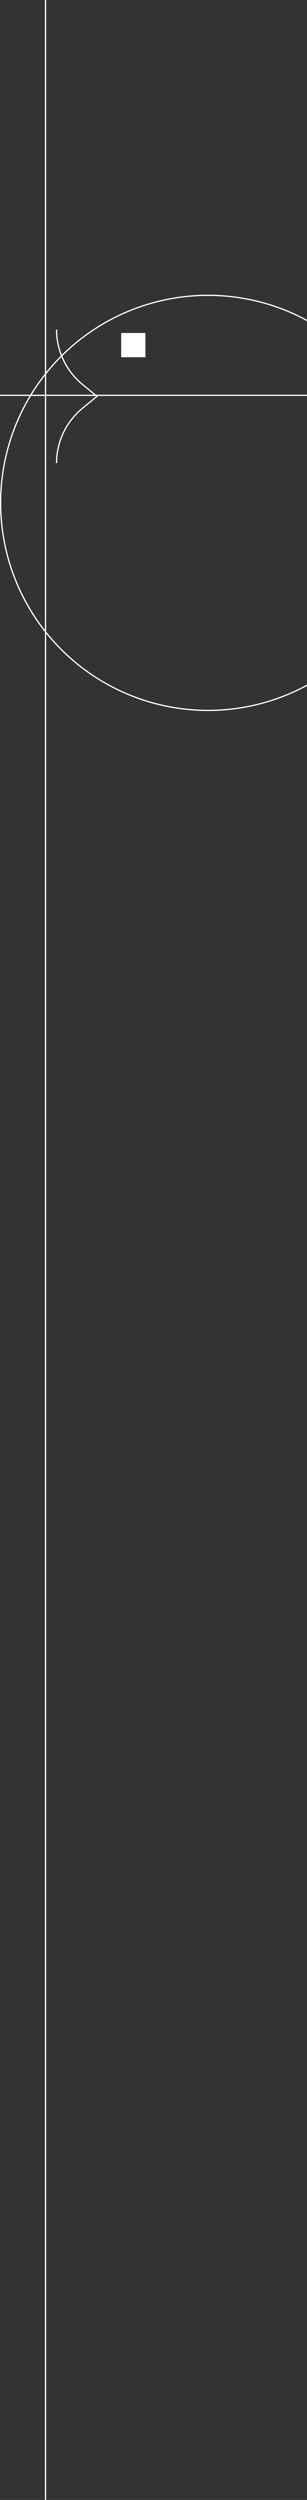 <svg width="123" height="1001" viewBox="0 0 123 1001" fill="none" xmlns="http://www.w3.org/2000/svg">
<rect x="0" y="0" width="123" height="1001" fill="#333333" stroke="none"/>
<line x1="18.25" y1="-1" x2="18.25" y2="1092" stroke="white" stroke-width="0.5"/>
<rect x="48.554" y="133.333" width="9.711" height="9.711" fill="white"/>
<line x1="464" y1="158.287" y2="158.287" stroke="white" stroke-width="0.5"/>
<path d="M22.659 132V132C22.659 140.455 26.436 148.469 32.958 153.85L38.843 158.705L32.958 163.56C26.436 168.941 22.659 176.954 22.659 185.41V185.41" stroke="white" stroke-width="0.5"/>
<circle cx="83.351" cy="201.351" r="83.101" stroke="white" stroke-width="0.5"/>
</svg>

